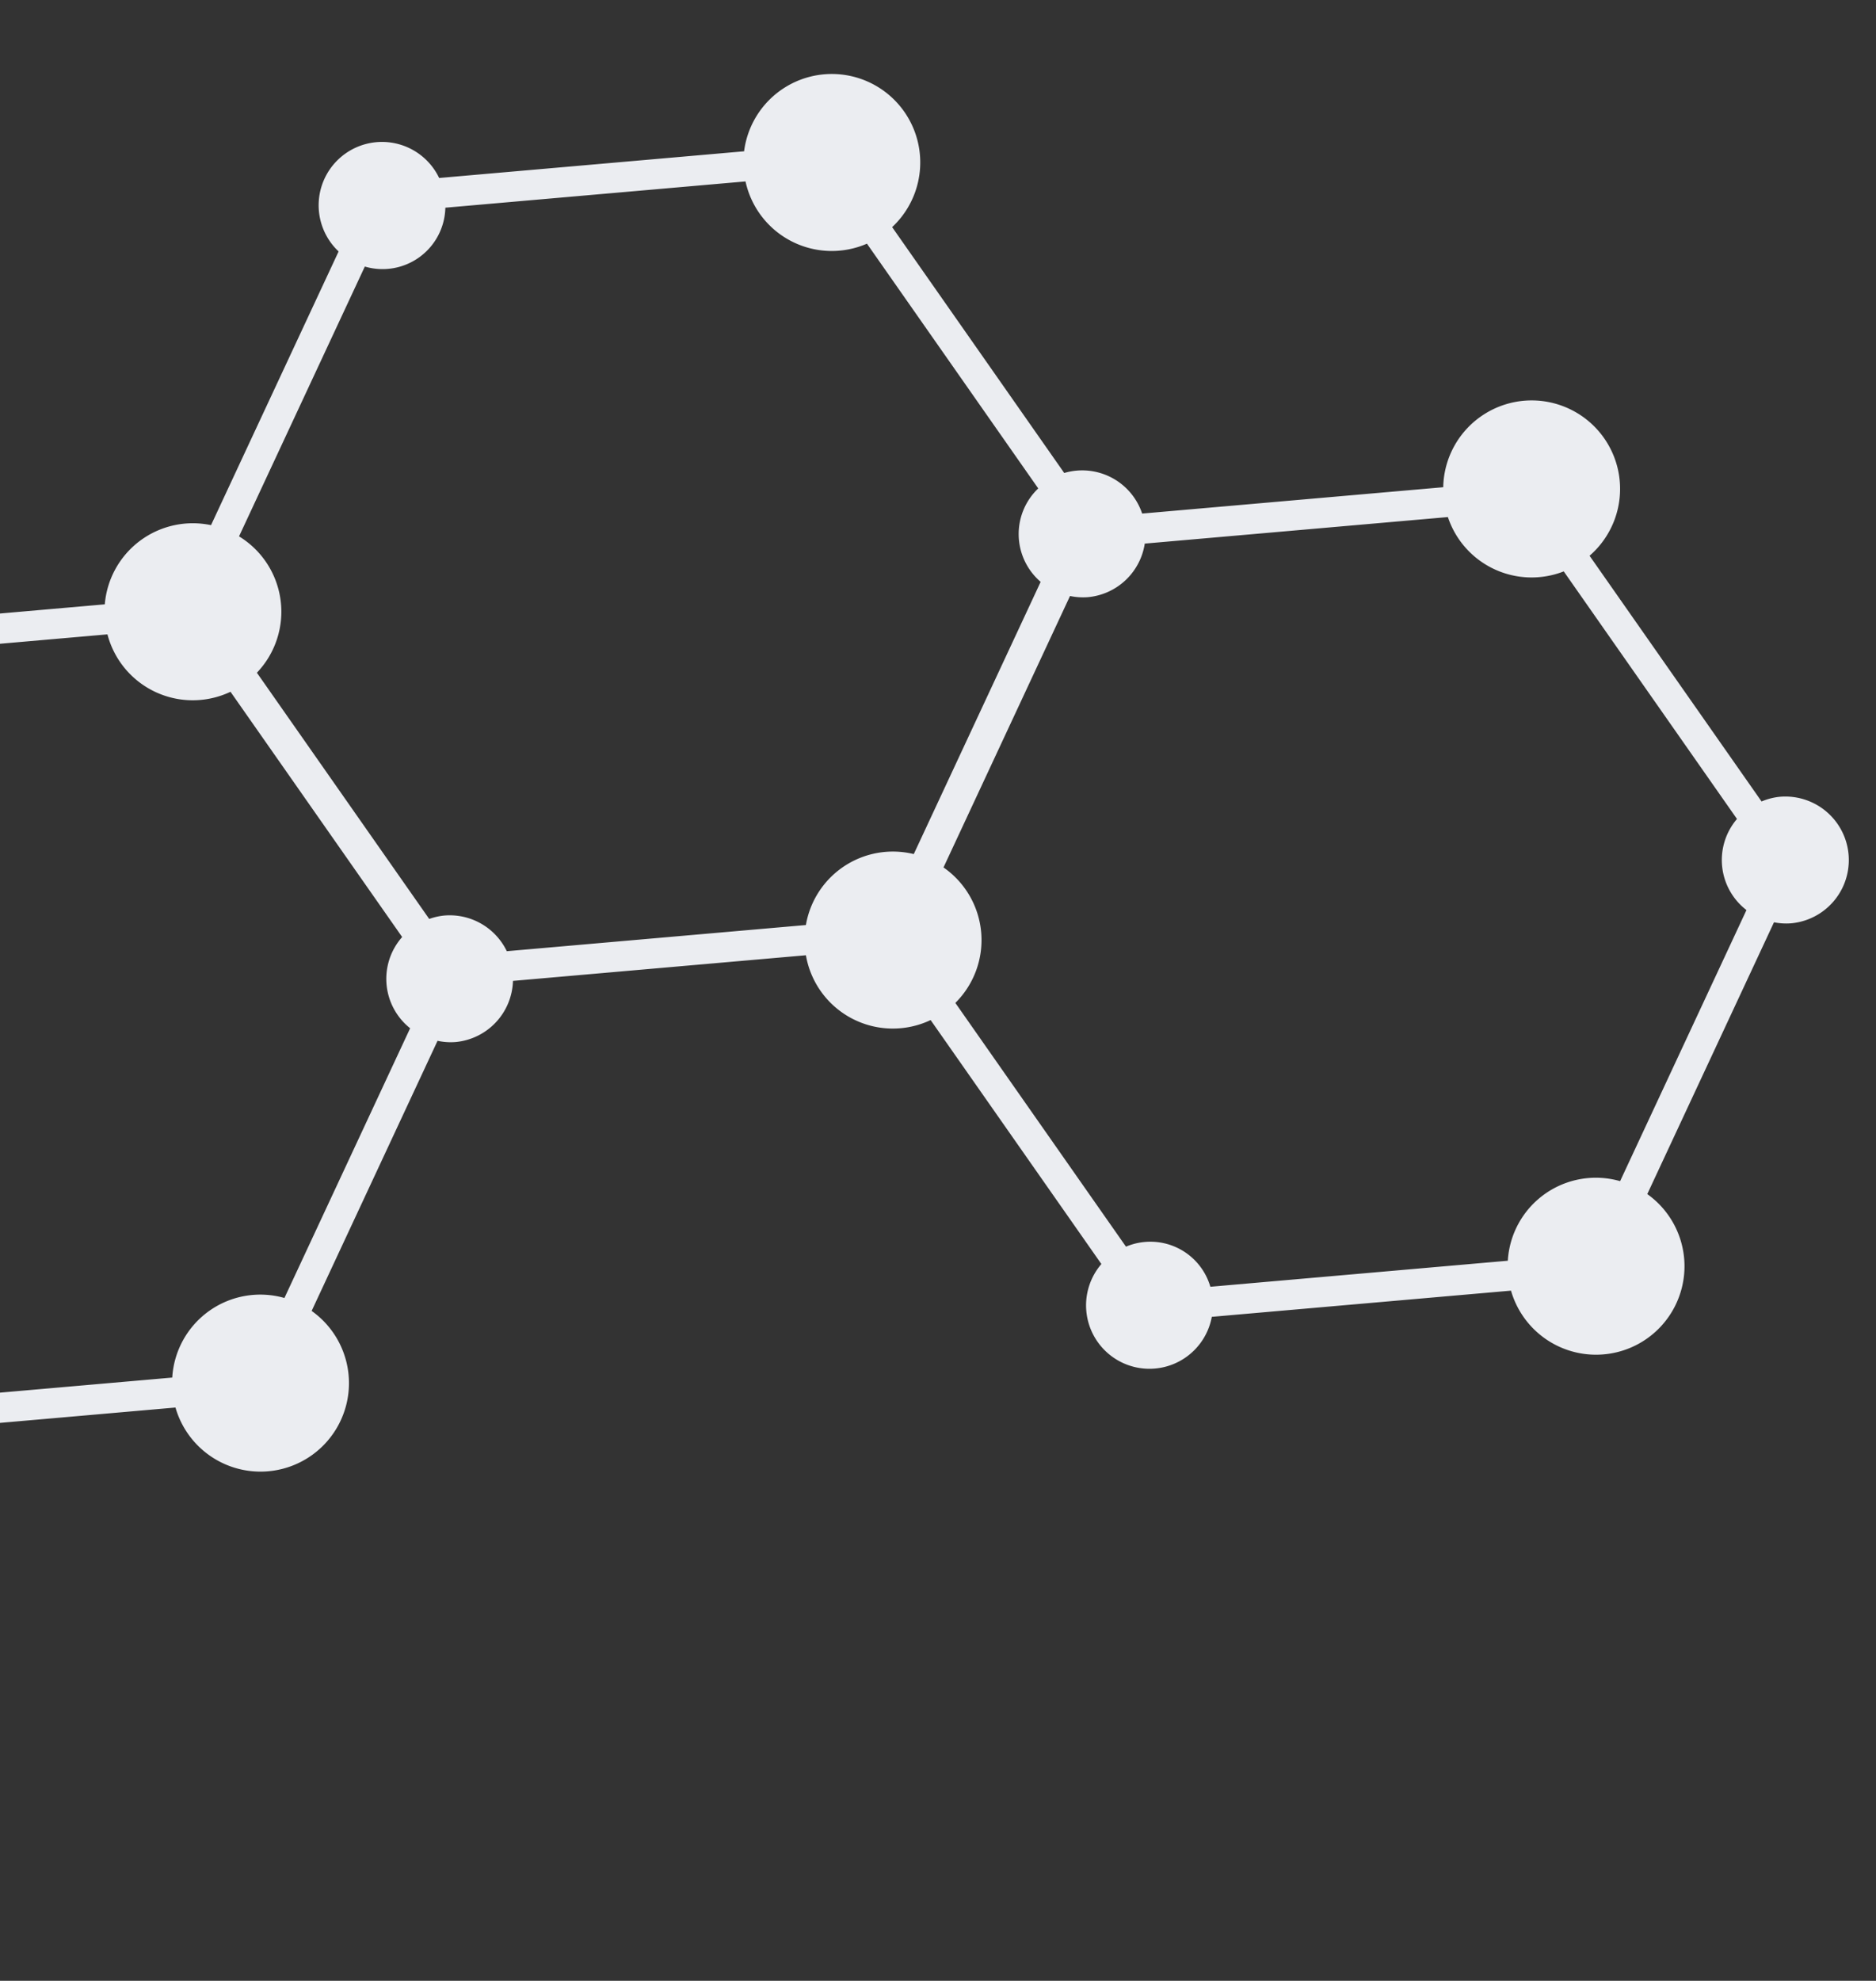 <svg xmlns="http://www.w3.org/2000/svg" xmlns:xlink="http://www.w3.org/1999/xlink" width="276" height="291.319" viewBox="0 0 276 291.319">
  <rect x="0" y="0" width="276" height="291.319" fill="#333333" stroke="none"/>
  <defs>
    <clipPath id="clip-path">
      <rect id="Rectángulo_295" data-name="Rectángulo 295" width="276" height="291.319" transform="translate(0 2156)" fill="#fff"/>
    </clipPath>
  </defs>
  <g id="figure-bg-responsable" transform="translate(0 -2156)" clip-path="url(#clip-path)">
    <path id="Trazado_106" data-name="Trazado 106" d="M933.914,401.162a13.023,13.023,0,0,0-3.2.412l-22.288-38.6a9.206,9.206,0,0,0-1.481-12.724l22.379-38.762a13.019,13.019,0,1,0-.607-24.5L906.848,249.1a9.332,9.332,0,1,0-15.552-8.637H847.4a12.993,12.993,0,0,0-18.119-10.047l-20.834-36.085a9.269,9.269,0,0,0-1.017-15.685l22.026-38.157a12.98,12.98,0,0,0,15.359-11.111h44.593a9.322,9.322,0,1,0,15.517-9.138l22.037-38.174a13.016,13.016,0,1,0-.266-24.42l-21.878-37.9A9.325,9.325,0,1,0,889.323,10.8H845.262a13.01,13.01,0,1,0-21.135,12.225L802.107,61.167a9.161,9.161,0,0,0-2.611-.417,9.311,9.311,0,0,0-9.253,8.493H749.276a13.014,13.014,0,1,0-22.217,11.443L704.04,120.559a9.2,9.2,0,0,0-2.484-.377,9.318,9.318,0,0,0-8.741,6.137H648.547a13,13,0,0,0-18.072-11.133L608.684,77.439a9.312,9.312,0,1,0-15.271-8.2H549.682A13.013,13.013,0,1,0,528.86,80.724l-21.92,37.968a9.227,9.227,0,0,0-3.169-.592,9.342,9.342,0,1,0,2.1,18.427l22.17,38.4a12.992,12.992,0,0,0,.363,20.557l-21.456,37.164a9.222,9.222,0,0,0-2.722-.45,9.318,9.318,0,0,0-9.207,8H450.6a12.974,12.974,0,0,0-17.436-9.945l-21.875-37.893a9.325,9.325,0,1,0-15.481-8.963H351.751A13.011,13.011,0,1,0,330.6,195.607l-22.026,38.148a9.208,9.208,0,0,0-2.6-.412,9.323,9.323,0,0,0-8.963,6.849H252.3A13.014,13.014,0,1,0,231.106,252.6l-21.915,37.96a9.118,9.118,0,0,0-2.593-.412,9.312,9.312,0,0,0-9.229,8.223H154.105a12.975,12.975,0,0,0-17.447-11.093l-21.9-37.935a9.326,9.326,0,1,0-15.506-9.151H55.065a13.015,13.015,0,1,0-21.21,12.4L11.8,290.788a9.278,9.278,0,0,0-2.458-.37,9.342,9.342,0,1,0,0,18.684,9.212,9.212,0,0,0,2.731-.454l22.059,38.206A13.011,13.011,0,1,0,54.7,358.772H99.164a9.3,9.3,0,0,0,10.9,6.944l22.07,38.228a13.01,13.01,0,1,0,20.727,13.008h45.034a9.319,9.319,0,1,0,15.678-9.475l22.208-38.463a12.993,12.993,0,0,0,16.583-10.24H296.4a9.326,9.326,0,1,0,15.494-8.952l21.62-37.45a13,13,0,0,0,17.784-10.4h44.593a9.135,9.135,0,0,0,11.561,6.438L429.035,345.8a13.006,13.006,0,1,0,21.315,12.979H495a9.323,9.323,0,1,0,15.561-9.648l21.764-37.7a12.967,12.967,0,0,0,16.88-8.9h44.247a9.318,9.318,0,1,0,15.541-9.47l21.714-37.614A12.977,12.977,0,0,0,648.09,244.9h43.74a9.293,9.293,0,0,0,12.946,7.037l22.476,38.926a12.982,12.982,0,0,0,1.394,20.04l-21.851,37.849a9.355,9.355,0,1,0-.27,17.35l21.966,38.046a13.011,13.011,0,1,0,20.02,12.8h44.637a9.317,9.317,0,0,0,8.961,6.846,9.223,9.223,0,0,0,3.981-.922L828,460.833a13.008,13.008,0,1,0,19.38,13.194h44.724a9.319,9.319,0,1,0,16.6-8.017l22.562-39.085a13.017,13.017,0,1,0,2.644-25.763ZM830.337,254.644a13,13,0,0,0,16.951-9.743h44.225a9.136,9.136,0,0,0,11.474,6.377l21.922,37.977a12.989,12.989,0,0,0,.5,20.147l-22.438,38.864a9.239,9.239,0,0,0-10.869,6.354H847.777a13.014,13.014,0,0,0-16.547-9.677l-22.184-38.427a9.213,9.213,0,0,0-.964-13.329ZM827.972,25.229a12.975,12.975,0,0,0,17.29-10h44.059a9.156,9.156,0,0,0,11.647,6.713L922.876,59.9a13,13,0,0,0,.217,20.014L901.1,118a9.191,9.191,0,0,0-11.864,6.948h-44.6a12.959,12.959,0,0,0-16.009-9.814L806.3,76.462a9.268,9.268,0,0,0-.343-13.1ZM730.634,83.357a12.981,12.981,0,0,0,18.73-9.681h41.51a9.339,9.339,0,0,0,8.622,5.758,9.167,9.167,0,0,0,2.611-.417l22.079,38.243a12.988,12.988,0,0,0,1.077,21.632l-22.272,38.576-.031,0a9.328,9.328,0,0,0-8.675,5.927H746.432a12.979,12.979,0,0,0-15.364-8.925l-22.452-38.89a9.22,9.22,0,0,0-.7-12.864ZM509.819,134.5a9.219,9.219,0,0,0,.816-13.351l22.155-38.374a13.012,13.012,0,0,0,16.507-9.1h44.635a9.219,9.219,0,0,0,10.8,5.78l22.028,38.15a12.978,12.978,0,0,0,1.07,20l-21.893,37.922a9.233,9.233,0,0,0-12.549,7.866h-44.3a12.976,12.976,0,0,0-17.168-10.612ZM108.213,347.218a9.331,9.331,0,0,0-9.047,7.121H54.4a12.982,12.982,0,0,0-16.284-9.446L15.9,306.4a9.285,9.285,0,0,0-.222-13.469l21.993-38.095a12.972,12.972,0,0,0,17.478-10.22H99.078a9.193,9.193,0,0,0,11.853,6.957l21.884,37.9a13.006,13.006,0,0,0,0,20l-22.024,38.148A9.181,9.181,0,0,0,108.213,347.218ZM209.924,404.93a9.237,9.237,0,0,0-12.556,7.589H153.039a12.985,12.985,0,0,0-17-10.676l-21.968-38.055a9.261,9.261,0,0,0,.844-13.721L137,311.812a12.983,12.983,0,0,0,16.72-9.012h44.172a9.323,9.323,0,0,0,8.708,6.028,9.209,9.209,0,0,0,2.25-.306l22.1,38.283a12.982,12.982,0,0,0,.869,20.207Zm119.832-94.909-21.709,37.607a9.153,9.153,0,0,0-11.645,6.713H252.361a12.971,12.971,0,0,0-17.3-9.989L213.047,306.22a9.281,9.281,0,0,0,0-13.469l21.882-37.906a12.973,12.973,0,0,0,17.46-10.222h44.464a9.345,9.345,0,0,0,9.134,7.4,9.216,9.216,0,0,0,2.281-.315L330.4,290.056a12.978,12.978,0,0,0-.645,19.965Zm75.1-19.878a9.344,9.344,0,0,0-9.134,7.4h-44.6a13.009,13.009,0,0,0-16.5-9.688L312.433,249.42a9.289,9.289,0,0,0,0-13.471l22.015-38.135a12.971,12.971,0,0,0,17.3-9.989H395.81a9.323,9.323,0,0,0,9.047,7.126,9.209,9.209,0,0,0,2.58-.408L429.352,232.5a13,13,0,0,0,.12,19.914l-22.017,38.139A9.25,9.25,0,0,0,404.857,290.143ZM506.865,346.66a9.211,9.211,0,0,0-12.407,7.684H450.751A13,13,0,0,0,432.77,343.4L411.3,306.22a9.3,9.3,0,0,0,.093-13.393l22.035-38.168A12.97,12.97,0,0,0,450.6,244.626h44.848a9.31,9.31,0,0,0,8.777,6.252,8.674,8.674,0,0,0,.964-.1L527.68,289.74a12.992,12.992,0,0,0,.769,19.535Zm120-93.424-21.618,37.445a9.188,9.188,0,0,0-12.206,7.414H549.6a12.977,12.977,0,0,0-17.587-11.089l-22.035-38.165a9.27,9.27,0,0,0,.791-13.956l21.576-37.377a13.012,13.012,0,0,0,16.414-9.131H594.3a8.867,8.867,0,0,0,9.592,5.082l22.968,39.777a13.011,13.011,0,0,0,0,20Zm77.22-18.624a9.168,9.168,0,0,0-11.891,5.858H647.909a12.972,12.972,0,0,0-16.19-9.767L608.881,191.15a9.2,9.2,0,0,0,.98-12.771l22.319-38.662a12.954,12.954,0,0,0,15.9-8.965h44.26A9.267,9.267,0,0,0,705,138.192L726.942,176.2a13.005,13.005,0,0,0-1.252,20.984Zm4.218,14.57a9.205,9.205,0,0,0-.483-12.159l21.734-37.645a12.973,12.973,0,0,0,17.4-11.552h46.769a9.307,9.307,0,0,0,9.238,8.322,9.435,9.435,0,0,0,1.337-.133l21.288,36.869a12.976,12.976,0,0,0,.27,19.129L803.3,291.089a9.464,9.464,0,0,0-1.186-.12,9.312,9.312,0,0,0-8.877,6.574H748.9a13,13,0,0,0-17.957-9.14Zm97.351,156.641a9.244,9.244,0,0,0-3.544-.707,9.342,9.342,0,0,0-9.133,7.4H748.425a12.96,12.96,0,0,0-15.84-10.147l-22.4-38.8a9.175,9.175,0,0,0,.184-12.152l22.283-38.6A12.979,12.979,0,0,0,748.961,302.8h44.185a9.135,9.135,0,0,0,11.51,6.454l22.033,38.166a12.993,12.993,0,0,0,.818,20.545Zm99.658,57.2a9.243,9.243,0,0,0-13.5,6.567H847.3a12.941,12.941,0,0,0-15.076-10.311l-22.66-39.249a9.216,9.216,0,0,0,.189-10.922l22.527-39.019a12.988,12.988,0,0,0,15.554-10.217H892.02a9.238,9.238,0,0,0,12.928,5.935l21.692,37.572a13,13,0,0,0,.474,21.88Z" transform="translate(298.091 2580.294) rotate(175)" fill="#ebedf1"/>
  </g>
</svg>
